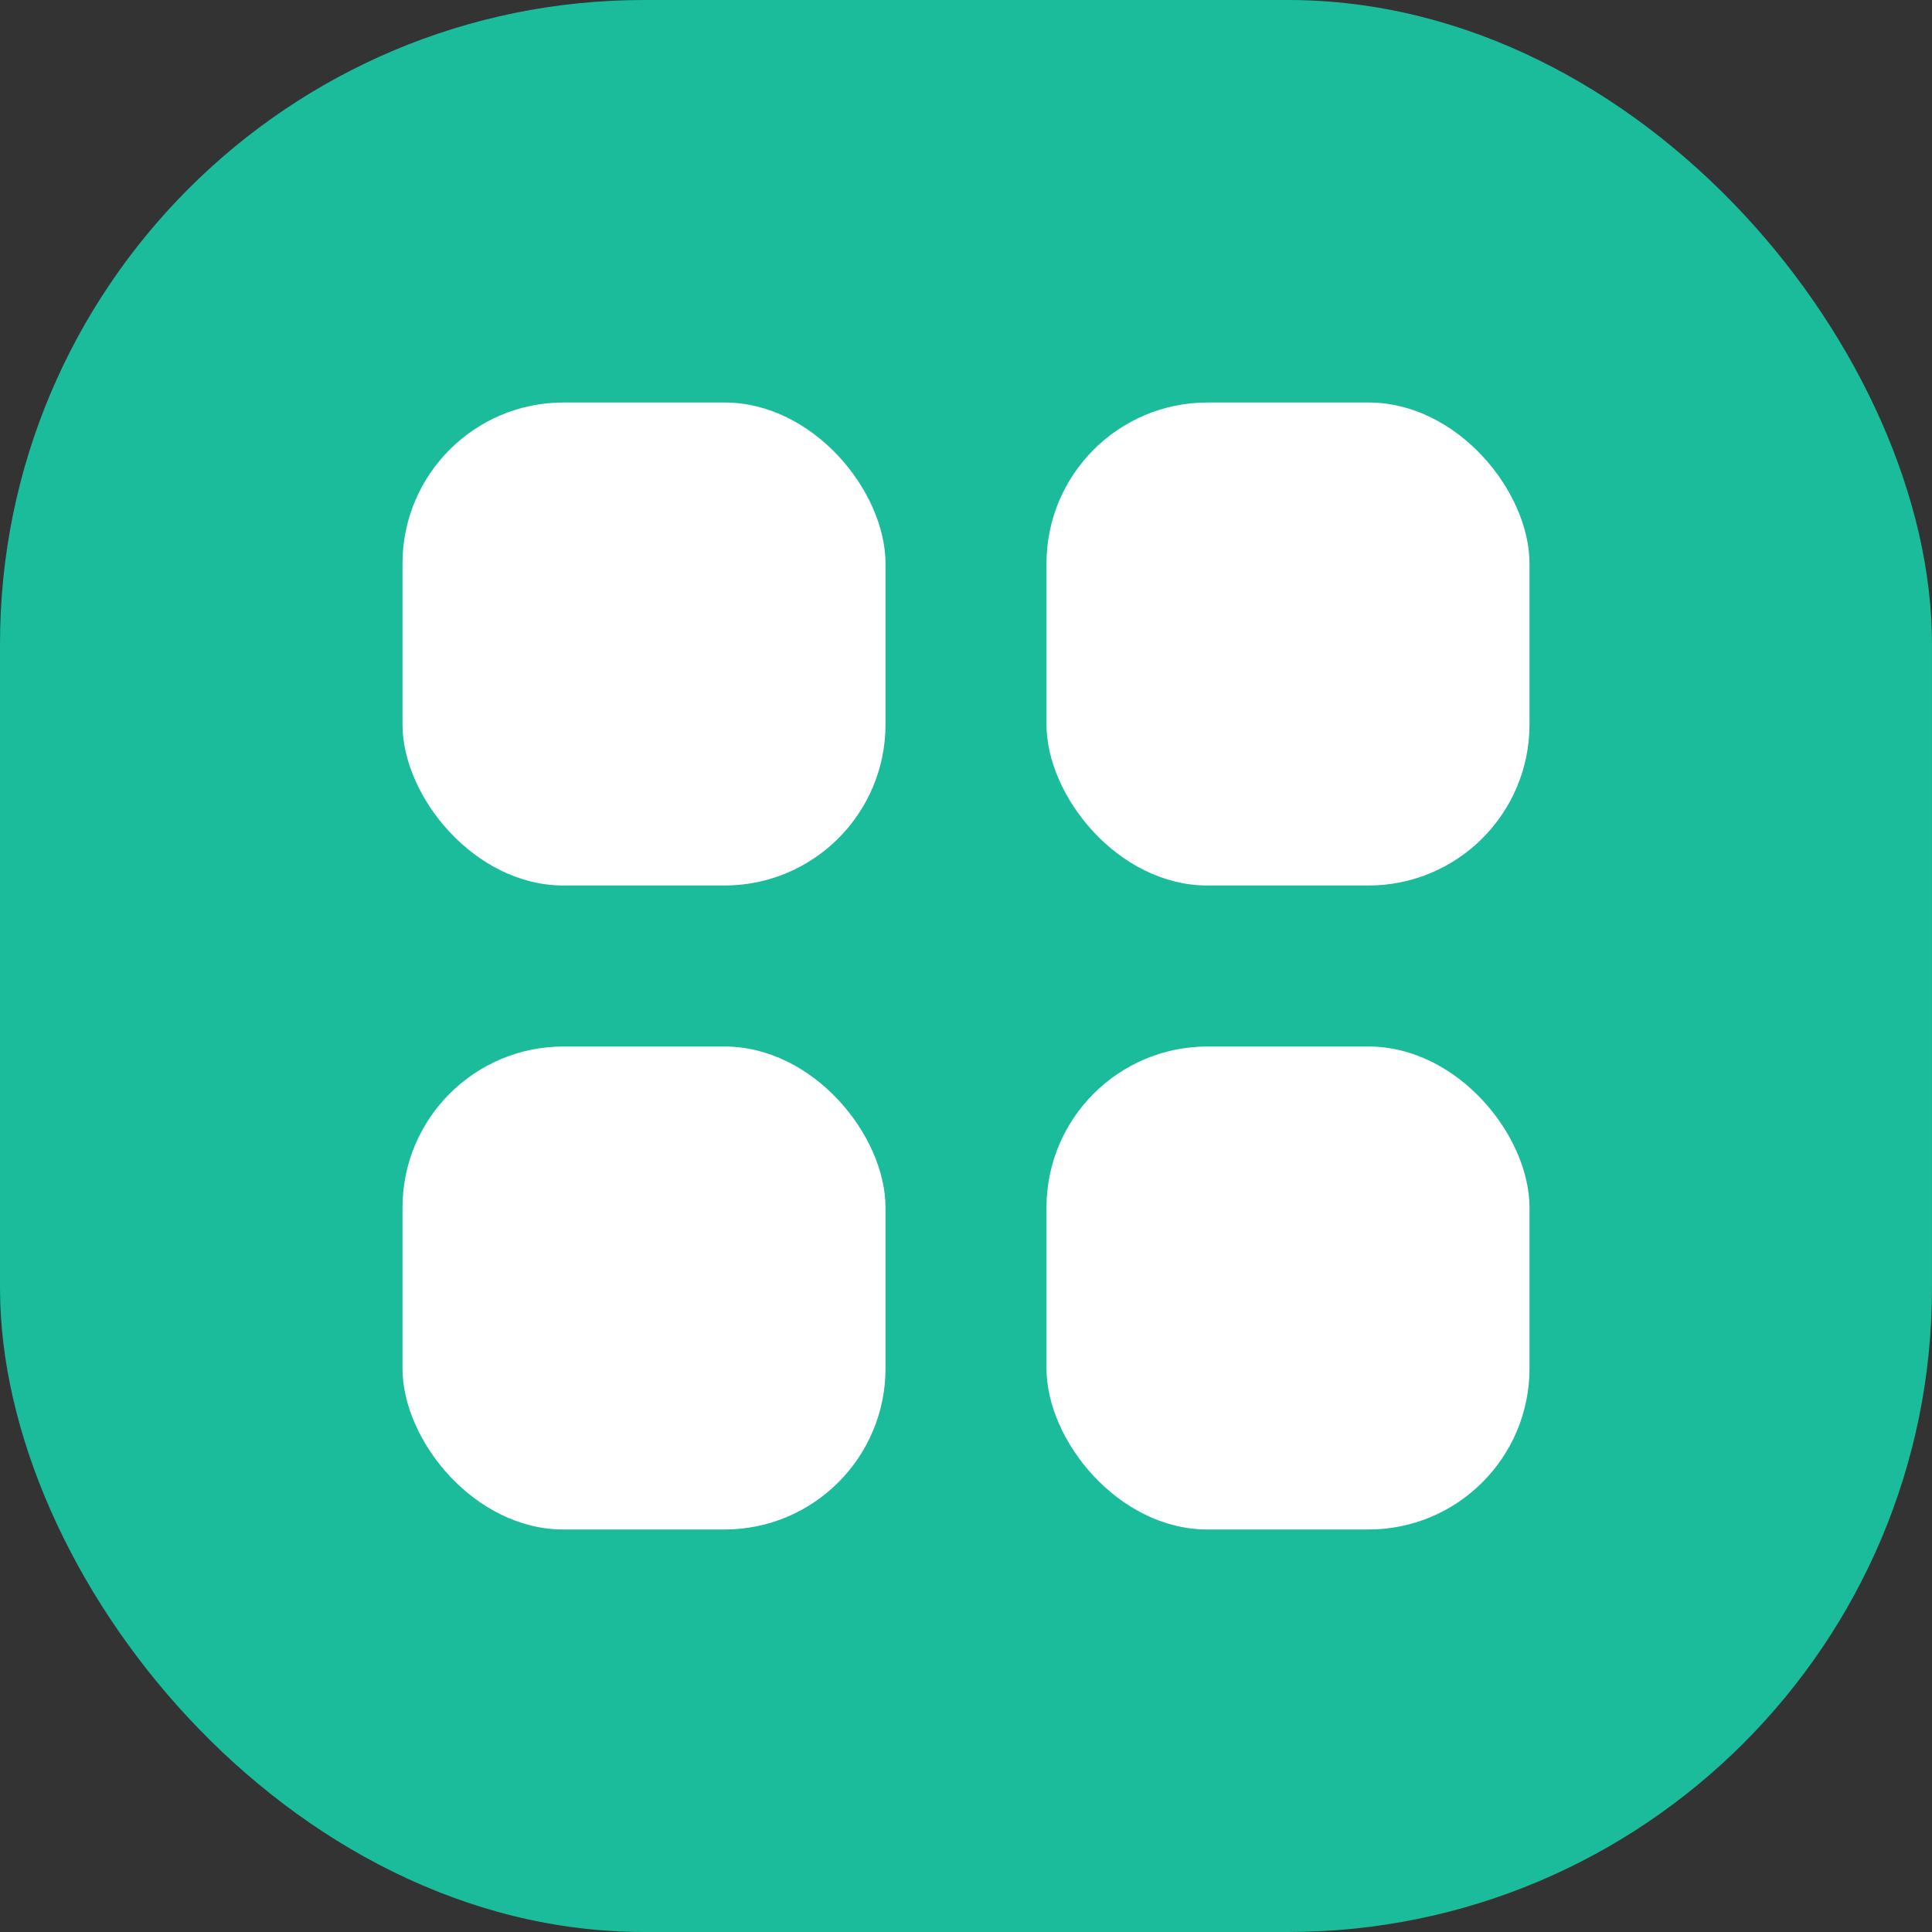 <svg width="24" height="24" viewBox="0 0 24 24" xmlns="http://www.w3.org/2000/svg">
  <rect x="0" y="0" width="24" height="24" fill="#333333" stroke="none"/>
  <rect width="24" height="24" rx="8" fill="#1ABC9C"/>
  <rect x="5" y="5" width="6" height="6" rx="2" fill="white"/>
  <rect x="13" y="5" width="6" height="6" rx="2" fill="white"/>
  <rect x="5" y="13" width="6" height="6" rx="2" fill="white"/>
  <rect x="13" y="13" width="6" height="6" rx="2" fill="white"/>
</svg>